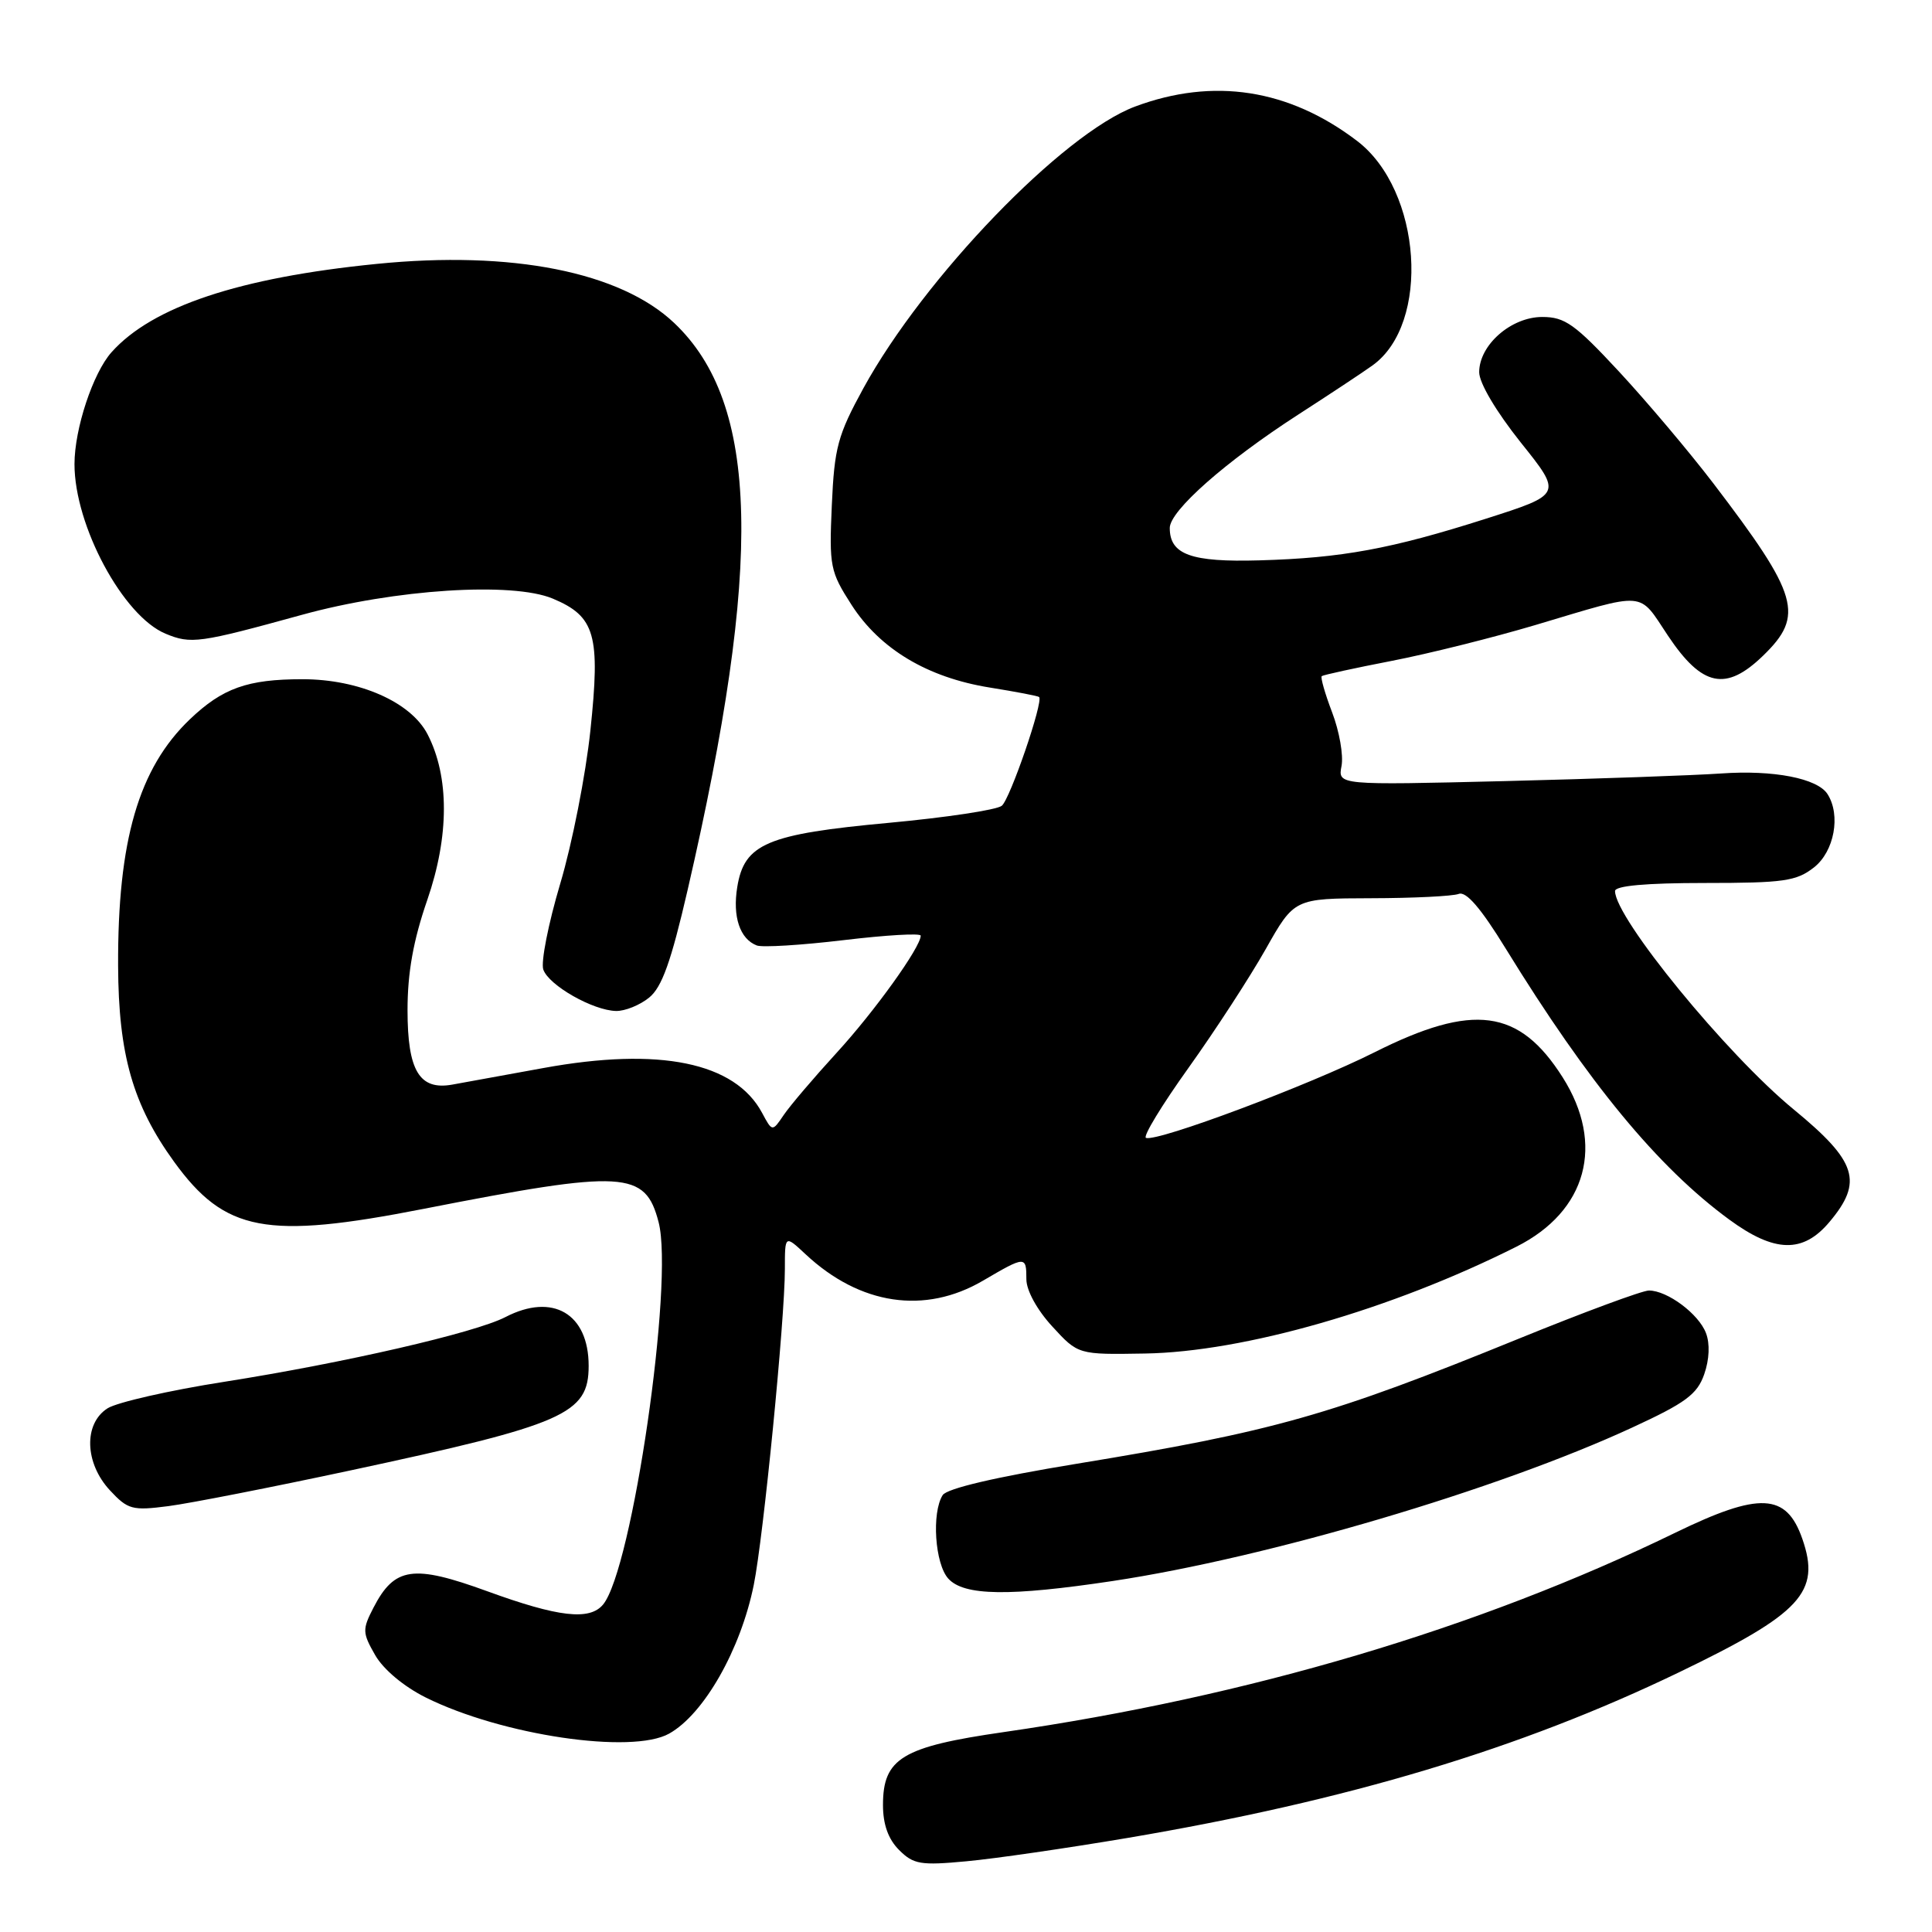 <?xml version="1.0" encoding="UTF-8" standalone="no"?>
<!DOCTYPE svg PUBLIC "-//W3C//DTD SVG 1.1//EN" "http://www.w3.org/Graphics/SVG/1.1/DTD/svg11.dtd" >
<svg xmlns="http://www.w3.org/2000/svg" xmlns:xlink="http://www.w3.org/1999/xlink" version="1.1" viewBox="0 0 256 256">
 <g >
 <path fill="currentColor"
d=" M 149.39 243.54 C 178.65 238.58 201.43 231.74 222.50 221.58 C 238.68 213.78 241.28 210.97 238.82 203.91 C 236.70 197.82 233.16 197.66 221.95 203.11 C 195.90 215.78 165.40 224.83 133.00 229.51 C 119.54 231.45 117.00 232.98 117.00 239.17 C 117.00 241.75 117.70 243.70 119.13 245.13 C 121.04 247.04 121.98 247.20 128.05 246.63 C 131.78 246.29 141.38 244.89 149.39 243.54 Z  M 88.67 229.71 C 93.28 227.13 98.15 218.57 99.88 210.00 C 101.16 203.66 104.00 174.85 104.00 168.15 C 104.00 163.63 104.00 163.63 106.75 166.20 C 113.95 172.93 122.55 174.21 130.26 169.69 C 135.88 166.40 136.00 166.39 136.00 169.51 C 136.00 170.99 137.42 173.58 139.43 175.76 C 142.86 179.50 142.86 179.50 151.68 179.35 C 164.83 179.14 184.39 173.51 200.94 165.19 C 210.27 160.50 212.69 151.63 207.06 142.75 C 201.30 133.67 195.22 132.86 182.14 139.43 C 173.40 143.82 153.41 151.31 151.85 150.78 C 151.40 150.62 153.94 146.45 157.48 141.50 C 161.02 136.55 165.62 129.47 167.71 125.77 C 171.50 119.05 171.50 119.05 181.67 119.02 C 187.26 119.01 192.49 118.75 193.28 118.45 C 194.27 118.06 196.22 120.33 199.52 125.70 C 210.47 143.50 219.66 154.65 229.12 161.59 C 235.13 166.00 238.90 166.10 242.41 161.92 C 246.91 156.58 246.06 153.90 237.68 147.01 C 228.78 139.71 214.00 121.64 214.00 118.07 C 214.00 117.37 218.11 117.00 225.87 117.00 C 236.35 117.00 238.04 116.76 240.37 114.93 C 243.05 112.82 243.94 108.02 242.16 105.23 C 240.83 103.13 234.99 102.00 228.05 102.49 C 224.45 102.74 211.55 103.20 199.39 103.50 C 177.27 104.04 177.27 104.04 177.76 101.49 C 178.03 100.08 177.47 96.90 176.52 94.41 C 175.57 91.92 174.95 89.75 175.14 89.59 C 175.34 89.43 179.51 88.52 184.41 87.57 C 189.31 86.62 197.86 84.48 203.41 82.83 C 218.37 78.37 217.03 78.26 221.02 84.24 C 225.54 91.00 228.69 91.66 233.62 86.88 C 239.12 81.55 238.36 78.91 227.03 64.05 C 223.86 59.90 218.24 53.24 214.54 49.25 C 208.69 42.95 207.36 42.00 204.36 42.00 C 200.23 42.00 196.00 45.71 196.00 49.32 C 196.00 50.75 198.26 54.55 201.50 58.62 C 207.01 65.50 207.01 65.50 196.90 68.73 C 184.32 72.74 177.81 73.94 166.88 74.25 C 157.83 74.51 155.00 73.49 155.00 69.96 C 155.00 67.68 162.37 61.17 172.00 54.95 C 176.12 52.29 180.56 49.36 181.85 48.43 C 189.60 42.90 188.40 25.22 179.83 18.68 C 170.79 11.79 160.79 10.24 150.40 14.12 C 140.82 17.71 122.46 36.75 114.40 51.45 C 111.00 57.67 110.56 59.30 110.22 66.95 C 109.86 75.06 110.00 75.74 112.84 80.16 C 116.61 86.01 122.89 89.77 131.13 91.10 C 134.61 91.66 137.56 92.22 137.69 92.36 C 138.28 92.95 133.84 105.89 132.74 106.77 C 132.06 107.32 125.32 108.33 117.77 109.03 C 101.63 110.52 98.62 111.79 97.69 117.54 C 97.05 121.47 98.04 124.42 100.28 125.28 C 101.02 125.56 106.21 125.24 111.81 124.57 C 117.42 123.90 122.00 123.63 122.00 123.98 C 122.00 125.50 115.90 134.00 110.86 139.50 C 107.84 142.80 104.68 146.51 103.85 147.74 C 102.33 149.98 102.33 149.98 100.98 147.46 C 97.39 140.76 87.39 138.71 72.00 141.52 C 66.78 142.47 61.34 143.46 59.91 143.72 C 55.57 144.49 54.00 141.87 54.00 133.85 C 54.00 128.88 54.76 124.62 56.62 119.24 C 59.54 110.78 59.55 102.90 56.65 97.29 C 54.44 93.02 47.58 90.00 40.08 90.00 C 32.79 90.00 29.49 91.18 25.16 95.31 C 18.37 101.80 15.58 111.39 15.65 128.00 C 15.70 139.73 17.61 146.40 23.06 153.93 C 29.81 163.24 35.25 164.27 56.13 160.18 C 82.77 154.96 85.50 155.12 87.27 161.95 C 89.32 169.86 83.78 207.94 79.91 212.61 C 78.13 214.76 73.98 214.28 64.57 210.85 C 54.74 207.27 52.28 207.63 49.49 213.02 C 48.00 215.91 48.01 216.34 49.71 219.31 C 50.80 221.21 53.51 223.48 56.42 224.93 C 66.48 229.93 83.72 232.49 88.67 229.71 Z  M 147.45 209.49 C 168.02 206.39 198.41 197.41 216.25 189.17 C 223.36 185.89 224.89 184.76 225.82 182.09 C 226.50 180.14 226.59 178.04 226.05 176.64 C 225.09 174.10 220.93 171.00 218.49 171.00 C 217.62 171.00 209.84 173.88 201.20 177.40 C 176.18 187.59 168.85 189.66 142.64 193.96 C 131.92 195.72 125.47 197.23 124.91 198.11 C 123.43 200.45 123.88 207.21 125.65 209.17 C 127.73 211.47 133.75 211.55 147.45 209.49 Z  M 46.43 194.84 C 74.85 188.75 78.00 187.37 78.00 180.98 C 78.00 174.06 73.24 171.27 66.97 174.52 C 62.92 176.61 45.62 180.59 29.75 183.09 C 22.46 184.23 15.49 185.82 14.25 186.61 C 11.06 188.64 11.21 193.86 14.56 197.47 C 16.94 200.03 17.52 200.19 22.31 199.57 C 25.17 199.20 36.02 197.07 46.43 194.84 Z  M 86.01 132.19 C 87.71 130.82 88.92 127.42 91.11 117.94 C 101.12 74.60 100.62 53.50 89.34 42.80 C 82.20 36.03 67.83 33.17 49.90 34.97 C 31.71 36.78 20.17 40.63 14.78 46.67 C 12.32 49.42 9.87 56.82 9.87 61.50 C 9.87 69.66 16.31 81.64 21.94 83.97 C 25.31 85.37 26.39 85.22 40.00 81.47 C 52.32 78.07 67.88 77.07 73.25 79.32 C 78.87 81.68 79.57 84.12 78.23 96.79 C 77.61 102.68 75.81 111.82 74.23 117.10 C 72.66 122.38 71.65 127.49 71.99 128.47 C 72.72 130.57 78.58 133.90 81.64 133.96 C 82.82 133.98 84.78 133.19 86.01 132.19 Z "/>
</g>
</svg>
